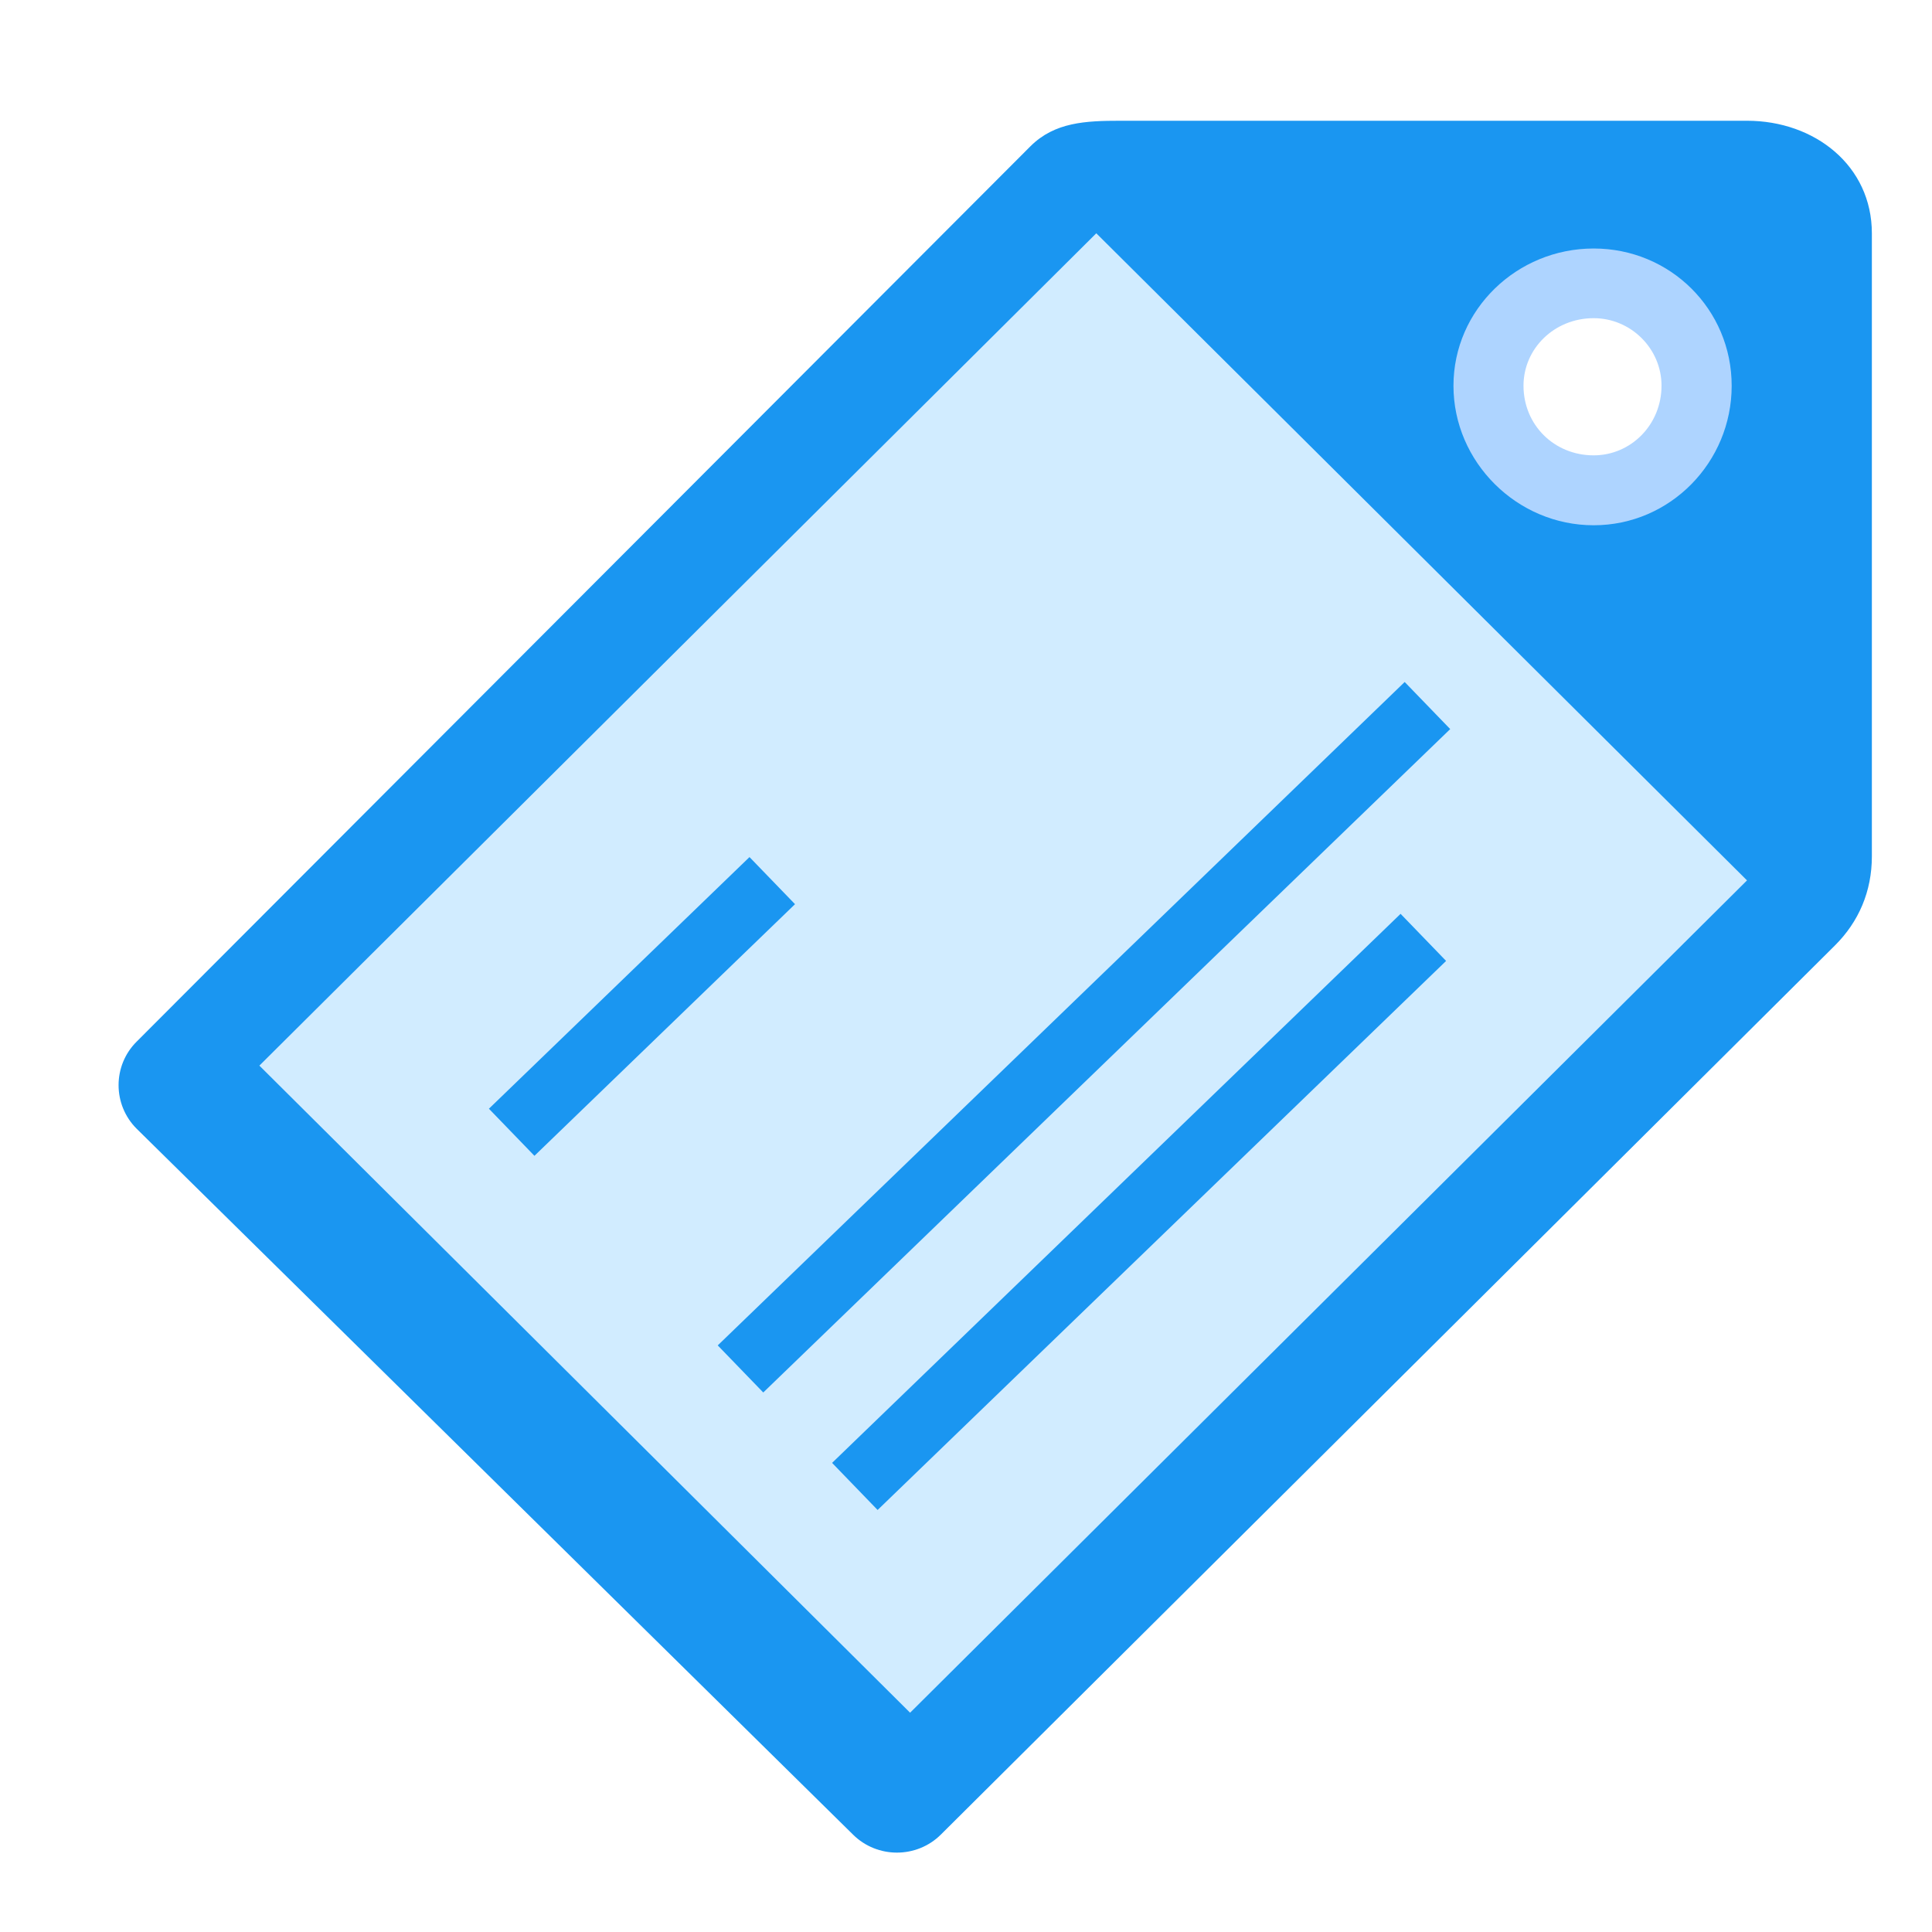 <svg width="16" height="16" xmlns="http://www.w3.org/2000/svg"><!--Generator: Sketch 50 (54983) - http://www.bohemiancoding.com/sketch--><g fill="none" fill-rule="evenodd"><path d="M15.502 7.093V1.932c0-.559-.472-.932-1.034-.932H9.279c-.29 0-.544.012-.744.21L1.132 8.626c-.2.198-.2.523 0 .722l5.933 5.846c.2.198.526.198.726 0l7.403-7.362c.2-.198.308-.451.308-.74zm-2.304-4.655c.417 0 .762.343.762.758 0 .433-.345.776-.762.776-.435 0-.78-.343-.78-.776 0-.415.345-.758.78-.758z" fill="#1A96F1" fill-rule="nonzero"/><path d="M13.198 2.058c.635 0 1.143.505 1.143 1.137 0 .632-.508 1.155-1.143 1.155-.635 0-1.161-.523-1.161-1.155 0-.632.526-1.137 1.161-1.137zm0 .577c-.327 0-.581.253-.581.559 0 .325.254.577.581.577.308 0 .562-.253.562-.577 0-.307-.254-.559-.562-.559z" fill="#AED4FF" fill-rule="nonzero"/><path fill="#D1ECFF" fill-rule="nonzero" d="M14.468 7.291L9.079 1.932 2.148 8.825l5.389 5.359z"/><path d="M4.049 9.182l2.158-2.084.377.39-2.158 2.084-.377-.39zm1.895 1.96l5.689-5.494.377.39-5.689 5.494-.377-.39zm.947.973l4.708-4.547.377.39-4.708 4.547-.377-.39z" fill="#1A96F1"/></g></svg>